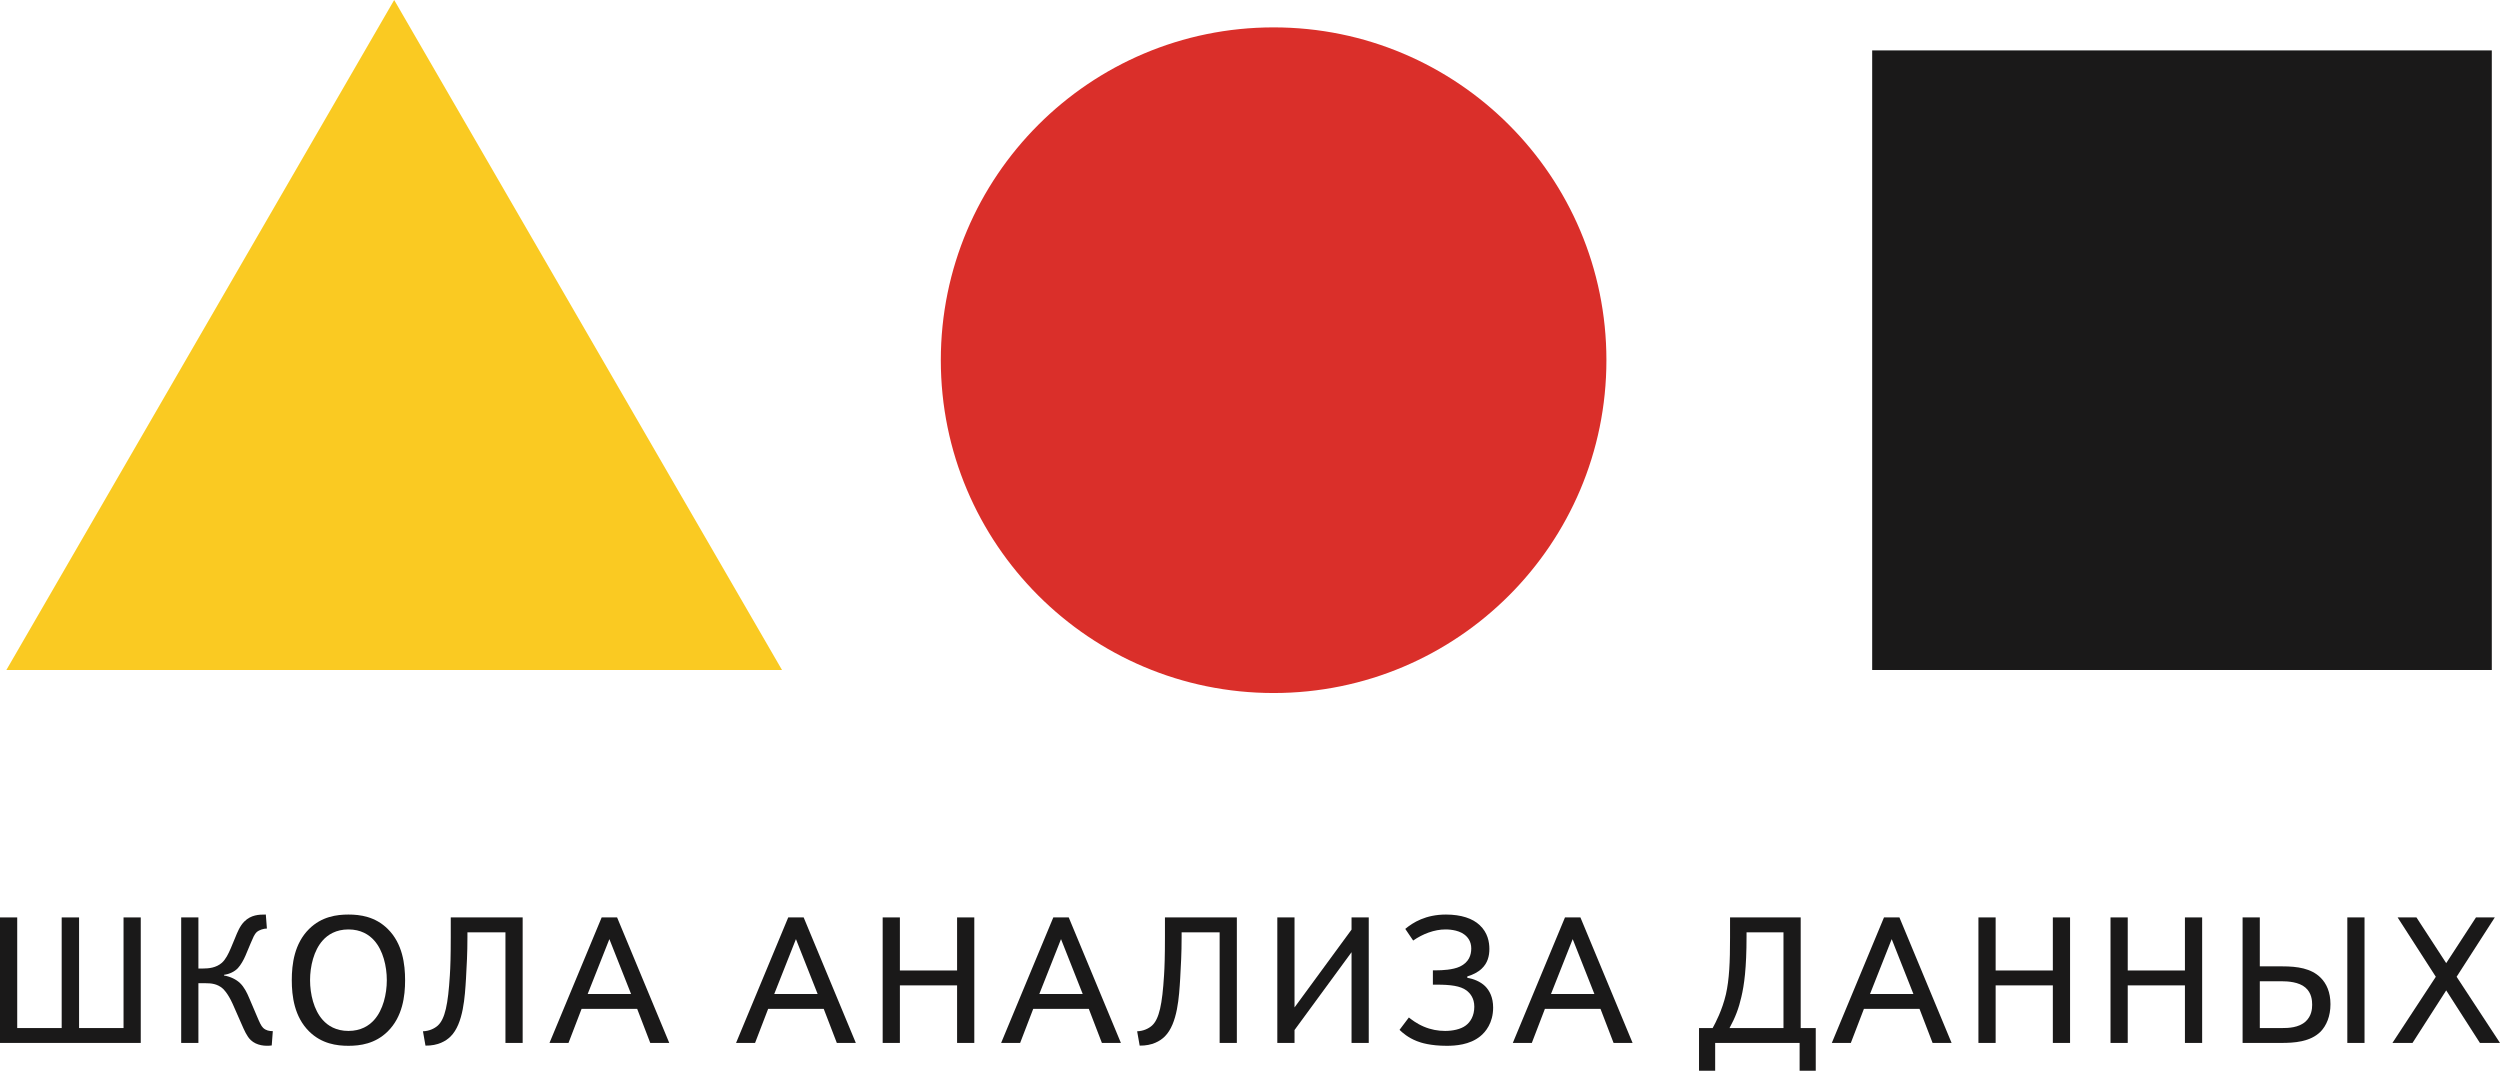 <?xml version="1.0" encoding="UTF-8"?>
<!DOCTYPE svg PUBLIC "-//W3C//DTD SVG 1.1//EN" "http://www.w3.org/Graphics/SVG/1.1/DTD/svg11.dtd">
<svg version="1.1" xmlns="http://www.w3.org/2000/svg" xmlns:xlink="http://www.w3.org/1999/xlink" x="0" y="0" width="284.525" height="121.859" viewBox="0, 0, 284.525, 121.859">
  <g id="Layer_1">
    <path d="M144.95,3.116 C124.029,3.116 107.074,20.075 107.074,40.992 C107.074,61.914 124.029,78.873 144.95,78.873 C165.871,78.873 182.826,61.914 182.826,40.992 C182.826,20.075 165.871,3.116 144.95,3.116" fill="#DA2F2A"/>
    <path d="M213.073,76.252 L283.592,76.252 L283.592,5.737 L213.073,5.737 z" fill="#1A1919"/>
    <path d="M22.791,38.129 L0.724,76.252 L44.862,76.252 L89.001,76.252 L66.934,38.129 L44.862,0 z" fill="#FACA22"/>
    <path d="M7.02,117.003 L7.02,104.412 L8.999,104.412 L8.999,117.003 L14.06,117.003 L14.06,104.412 L16.019,104.412 L16.019,118.696 L0,118.696 L0,104.412 L1.959,104.412 L1.959,117.003 z" fill="#1A1919"/>
    <path d="M22.58,110.228 L23.07,110.228 C23.763,110.228 24.6,110.147 25.253,109.575 C25.682,109.188 25.988,108.575 26.274,107.902 L26.784,106.677 C27.008,106.126 27.294,105.391 27.804,104.881 C28.58,104.106 29.498,104.085 30.192,104.085 L30.253,104.085 L30.376,105.677 C30.029,105.677 29.518,105.82 29.212,106.085 C28.947,106.33 28.804,106.718 28.538,107.33 L27.947,108.738 C27.743,109.228 27.396,109.841 27.07,110.187 C26.702,110.575 26.131,110.861 25.498,110.942 L25.498,111.023 C26.253,111.147 26.906,111.493 27.314,111.881 C27.784,112.329 28.11,112.982 28.355,113.574 L29.233,115.635 C29.539,116.35 29.702,116.738 29.947,116.982 C30.273,117.288 30.661,117.35 30.988,117.35 L31.049,117.35 L30.926,118.983 C30.192,119.084 29.212,119.003 28.538,118.37 C28.09,117.941 27.804,117.267 27.457,116.472 L26.478,114.248 C25.926,113.023 25.396,112.534 25.335,112.493 C24.723,111.962 24.029,111.901 23.417,111.901 L22.58,111.901 L22.58,118.697 L20.621,118.697 L20.621,104.412 L22.58,104.412 z" fill="#1A1919"/>
    <path d="M36.717,107.044 C35.717,108.166 35.288,109.962 35.288,111.554 C35.288,113.146 35.717,114.941 36.717,116.064 C37.309,116.738 38.247,117.33 39.656,117.33 C41.064,117.33 42.003,116.738 42.594,116.064 C43.594,114.941 44.023,113.146 44.023,111.554 C44.023,109.962 43.594,108.166 42.594,107.044 C42.003,106.371 41.064,105.779 39.656,105.779 C38.247,105.779 37.309,106.371 36.717,107.044 M44.124,117.391 C42.696,118.798 40.982,119.023 39.656,119.023 C38.329,119.023 36.615,118.798 35.187,117.391 C33.493,115.717 33.208,113.369 33.208,111.554 C33.208,109.737 33.493,107.391 35.187,105.718 C36.615,104.31 38.329,104.085 39.656,104.085 C40.982,104.085 42.696,104.31 44.124,105.718 C45.819,107.391 46.104,109.737 46.104,111.574 C46.104,113.369 45.819,115.717 44.124,117.391" fill="#1A1919"/>
    <path d="M53.198,106.105 L53.198,106.657 C53.198,108.514 53.117,109.881 53.035,111.37 C52.912,113.369 52.75,116.512 51.28,117.961 C50.77,118.472 49.852,119.023 48.423,119.003 L48.137,117.37 C48.81,117.35 49.423,117.084 49.831,116.717 C50.648,115.961 50.995,114.308 51.198,111.003 C51.259,110.084 51.301,108.819 51.301,106.636 L51.301,104.412 L59.484,104.412 L59.484,118.697 L57.525,118.697 L57.525,106.105 z" fill="#1A1919"/>
    <path d="M69.353,106.881 L66.884,113.125 L71.822,113.125 z M64.701,118.696 L62.537,118.696 L68.476,104.411 L70.231,104.411 L76.169,118.696 L74.006,118.696 L72.517,114.819 L66.19,114.819 z" fill="#1A1919"/>
    <path d="M90.586,106.881 L88.117,113.125 L93.055,113.125 z M85.934,118.696 L83.77,118.696 L89.709,104.411 L91.464,104.411 L97.402,118.696 L95.239,118.696 L93.749,114.819 L87.423,114.819 z" fill="#1A1919"/>
    <path d="M102.416,118.696 L100.457,118.696 L100.457,104.411 L102.416,104.411 L102.416,110.451 L108.926,110.451 L108.926,104.411 L110.885,104.411 L110.885,118.696 L108.926,118.696 L108.926,112.146 L102.416,112.146 z" fill="#1A1919"/>
    <path d="M120.754,106.881 L118.285,113.125 L123.223,113.125 z M116.102,118.696 L113.938,118.696 L119.877,104.411 L121.632,104.411 L127.57,118.696 L125.407,118.696 L123.917,114.819 L117.591,114.819 z" fill="#1A1919"/>
    <path d="M134.48,106.105 L134.48,106.657 C134.48,108.514 134.399,109.881 134.317,111.37 C134.194,113.369 134.032,116.512 132.562,117.961 C132.052,118.472 131.134,119.023 129.705,119.003 L129.419,117.37 C130.092,117.35 130.705,117.084 131.113,116.717 C131.93,115.961 132.277,114.308 132.48,111.003 C132.541,110.084 132.583,108.819 132.583,106.636 L132.583,104.412 L140.766,104.412 L140.766,118.697 L138.807,118.697 L138.807,106.105 z" fill="#1A1919"/>
    <path d="M153.819,105.799 L153.819,104.412 L155.778,104.412 L155.778,118.697 L153.819,118.697 L153.819,108.37 L147.33,117.227 L147.33,118.697 L145.371,118.697 L145.371,104.412 L147.33,104.412 L147.33,114.655 z" fill="#1A1919"/>
    <path d="M159.934,105.718 C160.812,104.984 162.26,104.085 164.567,104.085 C166.302,104.085 167.608,104.534 168.403,105.29 C169.321,106.146 169.506,107.208 169.506,108.003 C169.506,108.819 169.301,109.616 168.628,110.248 C168.2,110.656 167.567,110.962 166.995,111.126 L166.995,111.289 C167.669,111.39 168.464,111.697 169.015,112.228 C169.526,112.737 169.934,113.513 169.934,114.676 C169.934,116.411 169.076,117.452 168.464,117.941 C167.261,118.92 165.628,119.023 164.649,119.023 C162.812,119.023 161.71,118.676 161.26,118.492 C160.261,118.105 159.587,117.513 159.281,117.207 L160.343,115.799 C160.628,116.024 161.22,116.493 162.037,116.839 C162.852,117.186 163.669,117.33 164.464,117.33 C165.322,117.33 166.241,117.146 166.811,116.717 C167.342,116.329 167.79,115.615 167.79,114.574 C167.79,113.595 167.322,113.043 166.894,112.717 C166.2,112.207 165.097,112.064 163.526,112.064 L163.077,112.064 L163.077,110.431 L163.546,110.431 C164.057,110.431 165.342,110.391 166.158,110.003 C167.18,109.514 167.444,108.697 167.444,107.943 C167.444,107.126 167.036,106.636 166.648,106.351 C165.894,105.779 164.689,105.779 164.525,105.779 C163.24,105.779 161.913,106.29 160.832,107.044 z" fill="#1A1919"/>
    <path d="M178.989,106.881 L176.519,113.125 L181.457,113.125 z M174.337,118.696 L172.173,118.696 L178.111,104.411 L179.867,104.411 L185.805,118.696 L183.641,118.696 L182.152,114.819 L175.825,114.819 z" fill="#1A1919"/>
    <path d="M198.774,106.105 L198.774,106.575 C198.774,110.187 198.508,112.105 198.182,113.472 C197.896,114.738 197.488,115.819 196.835,117.003 L202.978,117.003 L202.978,106.105 z M194.917,117.003 C195.243,116.411 195.998,114.982 196.426,113.166 C196.815,111.452 196.896,109.472 196.896,106.697 L196.896,104.412 L204.937,104.412 L204.937,117.003 L206.651,117.003 L206.651,121.859 L204.814,121.859 L204.814,118.697 L195.203,118.697 L195.203,121.859 L193.366,121.859 L193.366,117.003 z" fill="#1A1919"/>
    <path d="M215.295,106.881 L212.827,113.125 L217.765,113.125 z M210.643,118.696 L208.479,118.696 L214.417,104.411 L216.173,104.411 L222.111,118.696 L219.947,118.696 L218.458,114.819 L212.132,114.819 z" fill="#1A1919"/>
    <path d="M227.124,118.696 L225.165,118.696 L225.165,104.411 L227.124,104.411 L227.124,110.451 L233.634,110.451 L233.634,104.411 L235.593,104.411 L235.593,118.696 L233.634,118.696 L233.634,112.146 L227.124,112.146 z" fill="#1A1919"/>
    <path d="M242.157,118.696 L240.198,118.696 L240.198,104.411 L242.157,104.411 L242.157,110.451 L248.667,110.451 L248.667,104.411 L250.626,104.411 L250.626,118.696 L248.667,118.696 L248.667,112.146 L242.157,112.146 z" fill="#1A1919"/>
    <path d="M267.148,104.411 L269.107,104.411 L269.107,118.696 L267.148,118.696 z M259.72,117.003 C260.393,117.003 261.618,116.981 262.413,116.247 C263.066,115.634 263.147,114.859 263.147,114.349 C263.147,113.86 263.087,113.002 262.373,112.39 C261.638,111.757 260.393,111.676 259.659,111.676 L257.189,111.676 L257.189,117.003 z M257.189,109.982 L259.781,109.982 C261.454,109.982 263.026,110.207 264.086,111.248 C264.78,111.921 265.23,112.921 265.23,114.288 C265.23,115.675 264.76,116.737 264.107,117.41 C262.924,118.593 261.067,118.696 259.637,118.696 L255.23,118.696 L255.23,104.411 L257.189,104.411 z" fill="#1A1919"/>
    <path d="M278.403,112.716 L274.568,118.696 L272.282,118.696 L277.22,111.166 L272.873,104.411 L275.016,104.411 L278.403,109.615 L281.791,104.411 L283.933,104.411 L279.587,111.166 L284.525,118.696 L282.24,118.696 z" fill="#1A1919"/>
  </g>
</svg>
